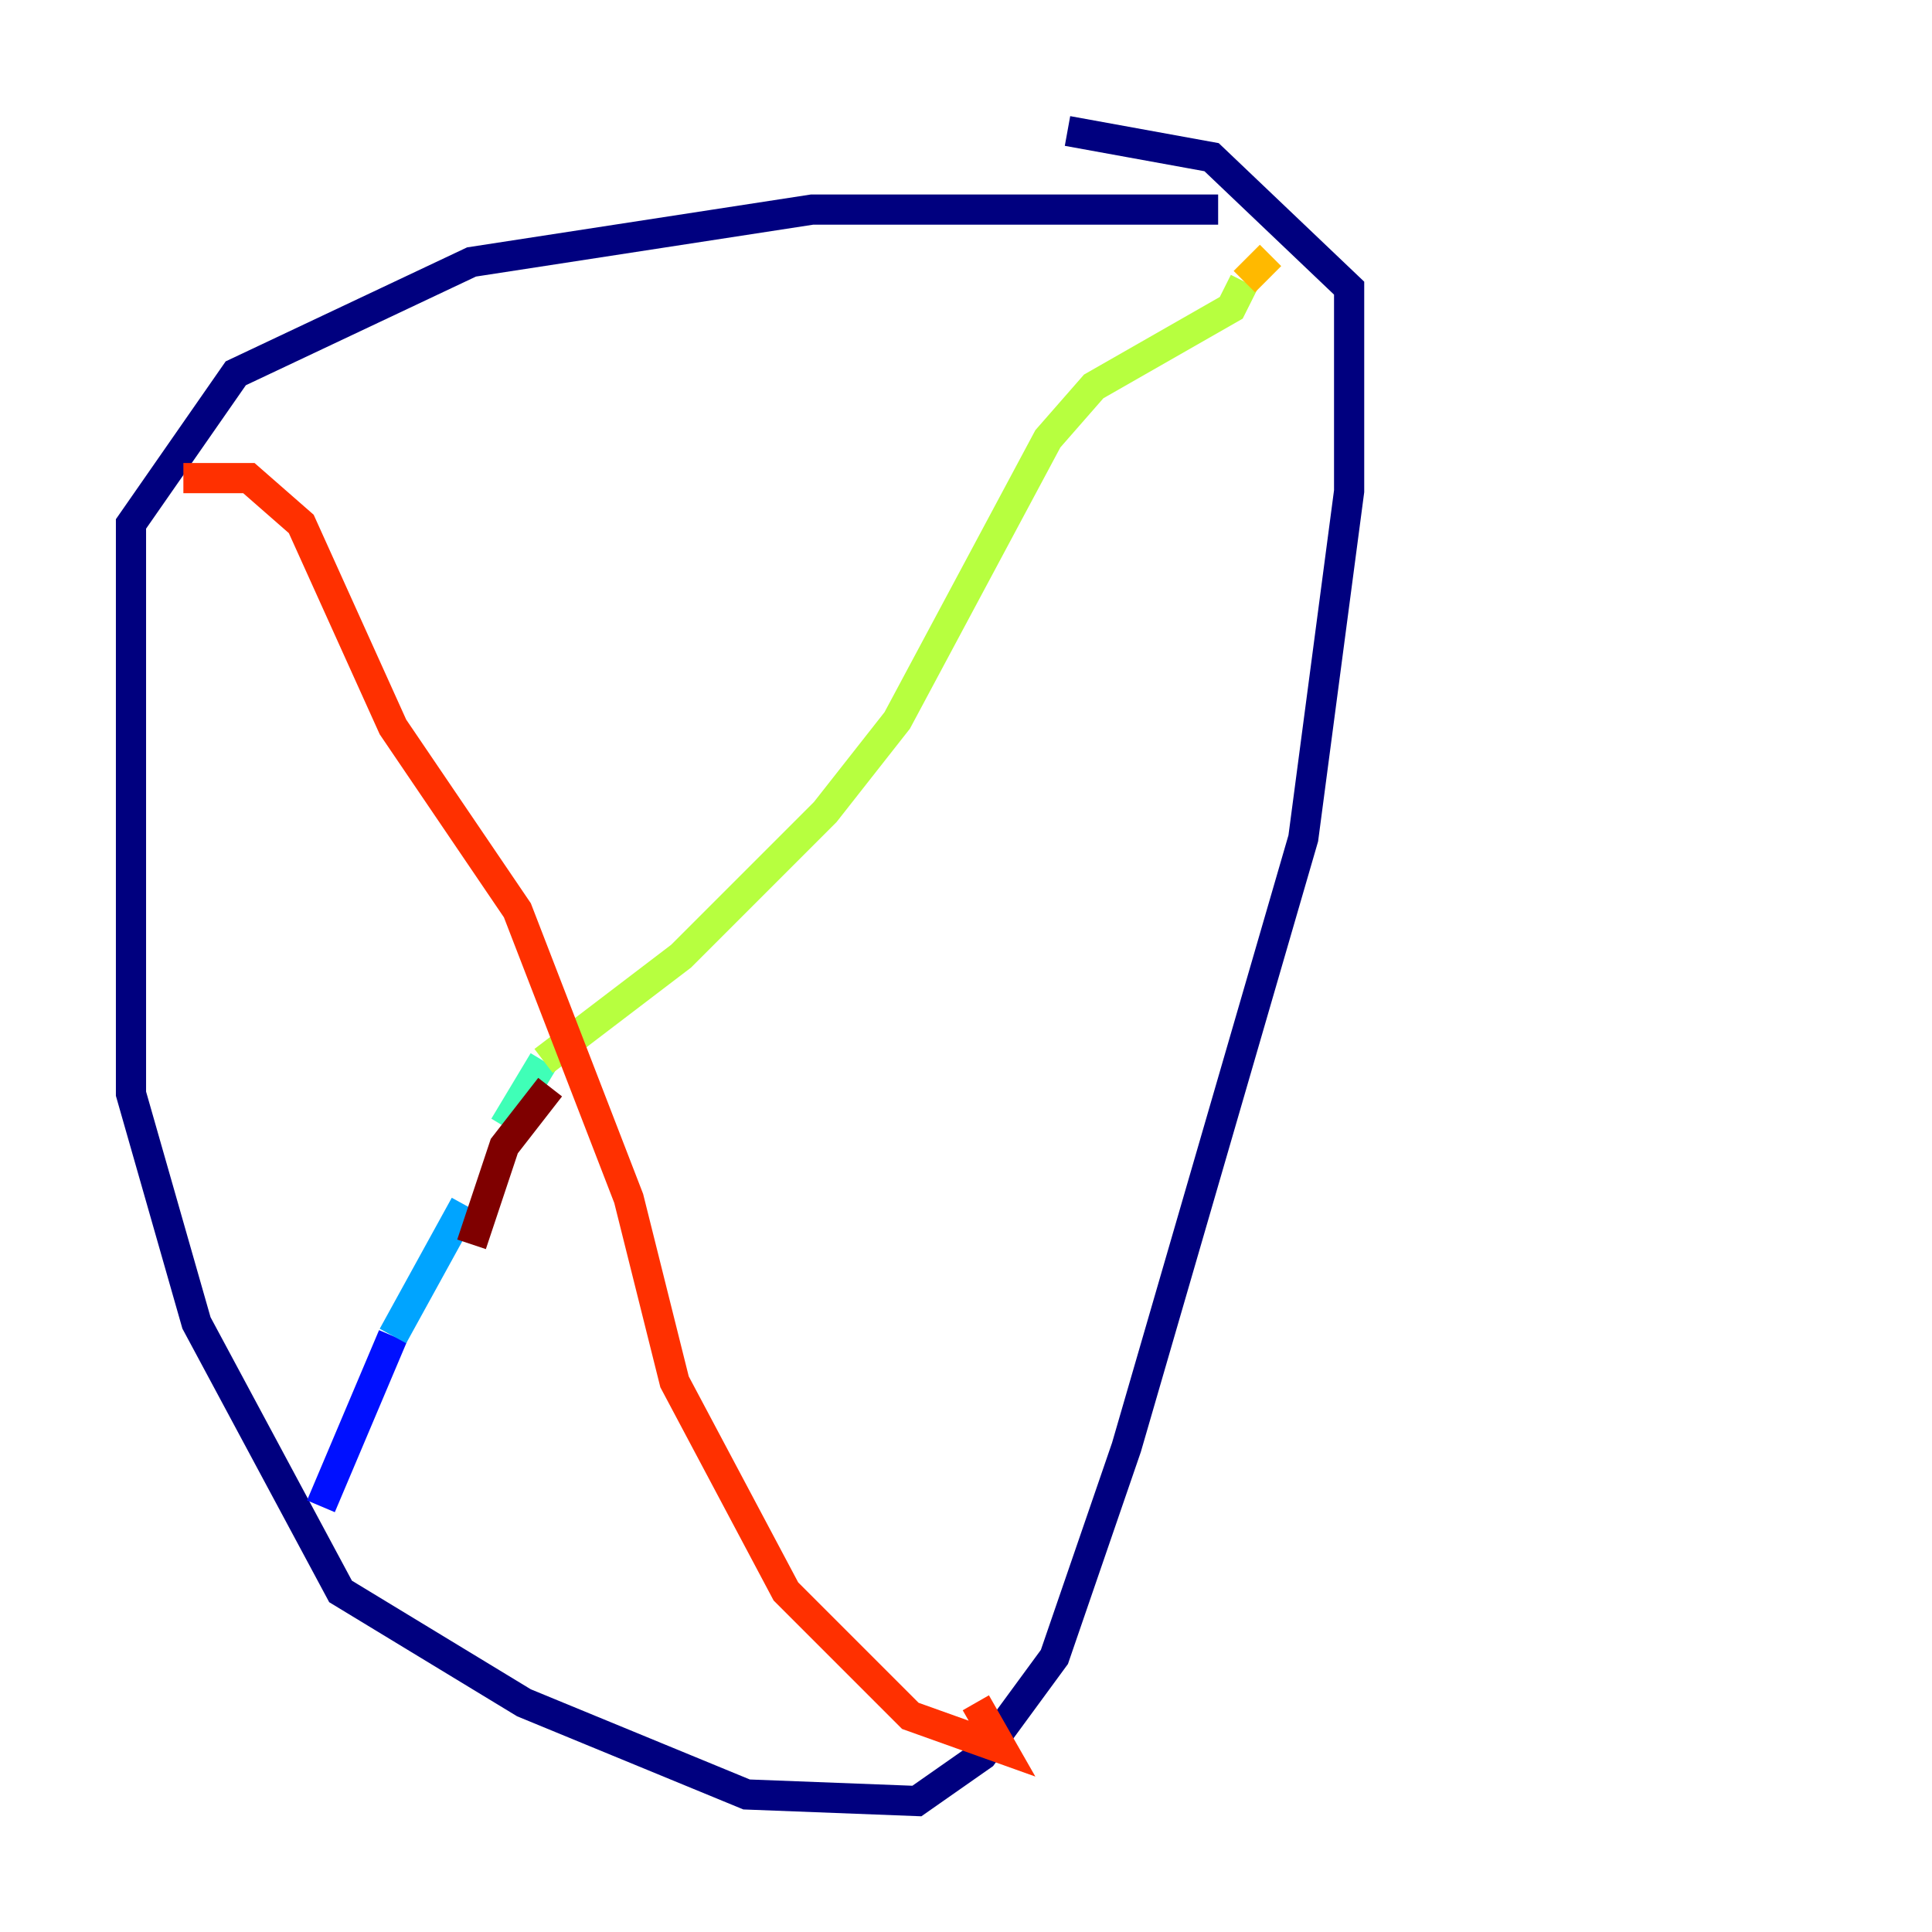 <?xml version="1.0" encoding="utf-8" ?>
<svg baseProfile="tiny" height="128" version="1.2" viewBox="0,0,128,128" width="128" xmlns="http://www.w3.org/2000/svg" xmlns:ev="http://www.w3.org/2001/xml-events" xmlns:xlink="http://www.w3.org/1999/xlink"><defs /><polyline fill="none" points="80.705,13.885 53.803,13.885 31.241,17.356 15.62,24.732 8.678,34.712 8.678,72.461 13.017,87.647 22.563,105.437 34.712,112.814 49.464,118.888 60.746,119.322 65.085,116.285 69.858,109.776 74.63,95.891 86.346,55.539 89.383,32.542 89.383,19.091 80.271,10.414 70.725,8.678" stroke="#00007f" stroke-width="2" /><polyline fill="none" points="21.261,99.797 26.034,88.515" stroke="#0010ff" stroke-width="2" /><polyline fill="none" points="26.034,88.515 30.807,79.837" stroke="#00a4ff" stroke-width="2" /><polyline fill="none" points="33.41,74.63 36.014,70.291" stroke="#3fffb7" stroke-width="2" /><polyline fill="none" points="36.014,70.291 45.125,63.349 54.671,53.803 59.444,47.729 69.424,29.071 72.461,25.6 81.573,20.393 82.441,18.658" stroke="#b7ff3f" stroke-width="2" /><polyline fill="none" points="82.441,18.658 84.176,16.922" stroke="#ffb900" stroke-width="2" /><polyline fill="none" points="12.149,31.675 16.488,31.675 19.959,34.712 26.034,48.163 34.278,60.312 41.654,79.403 44.691,91.552 52.068,105.437 60.312,113.681 66.386,115.851 64.651,112.814" stroke="#ff3000" stroke-width="2" /><polyline fill="none" points="36.447,72.027 33.41,75.932 31.241,82.441" stroke="#7f0000" stroke-width="2" /></svg>